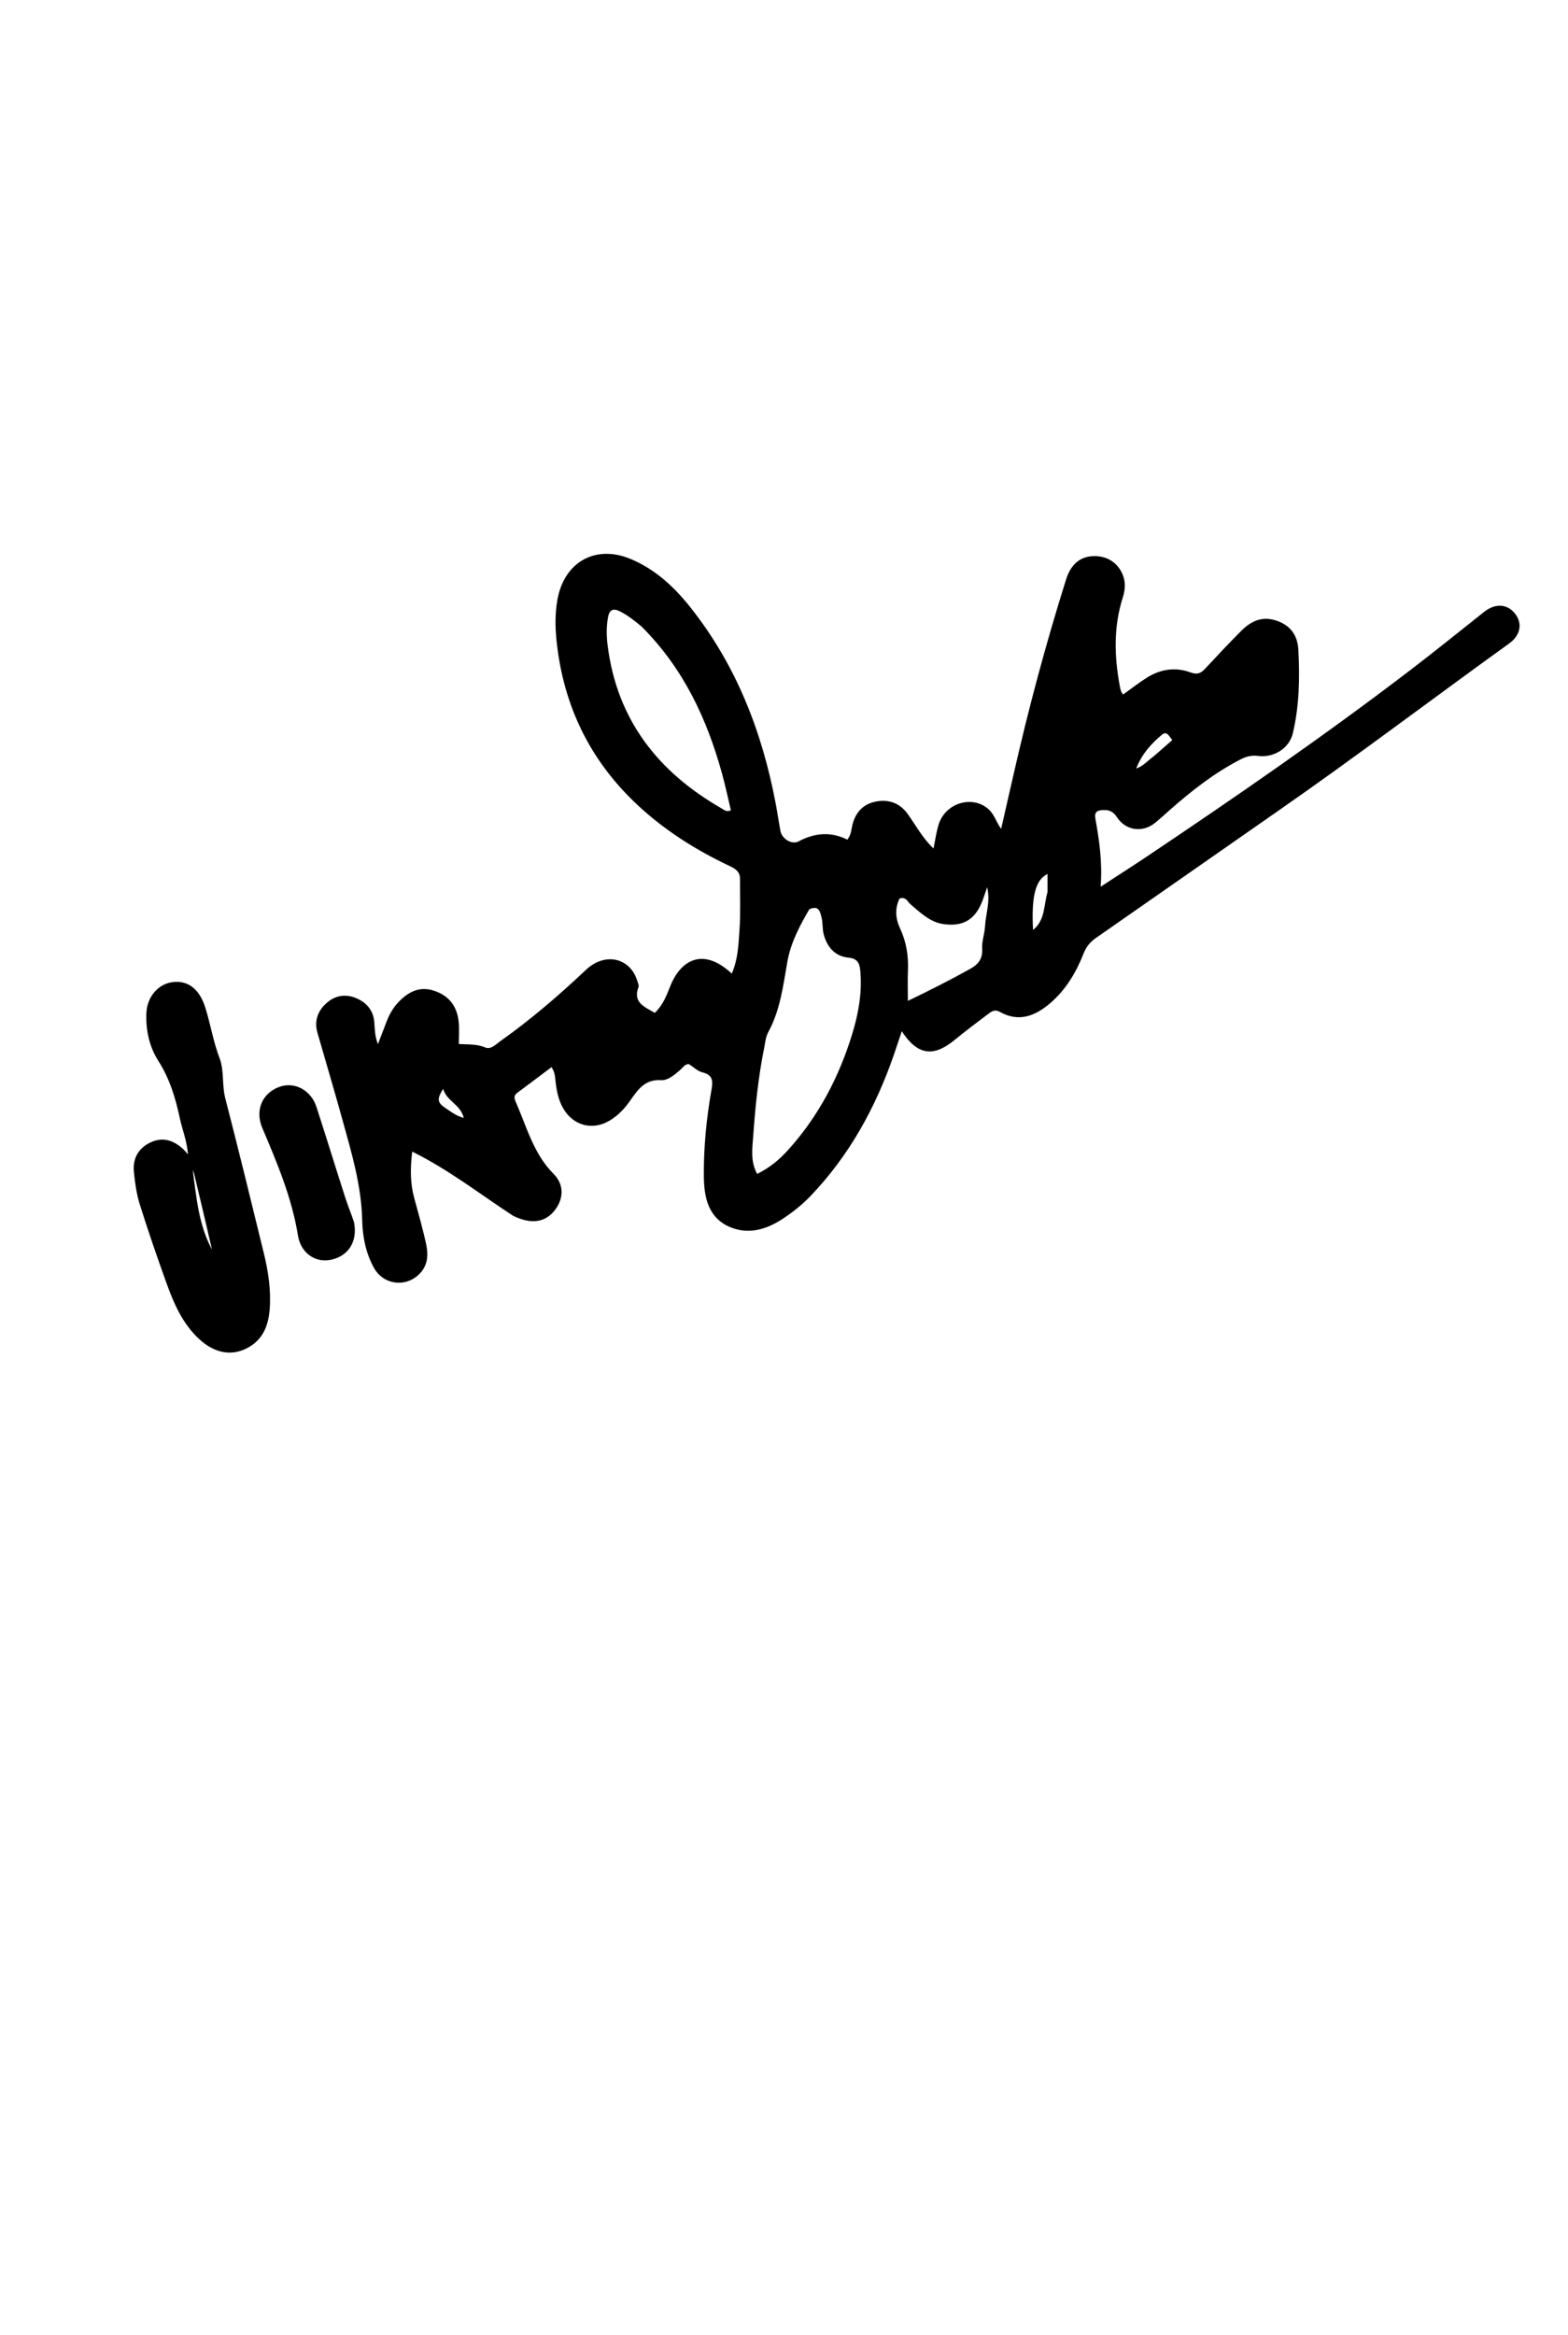 <svg version="1.1" id="Layer_1" xmlns="http://www.w3.org/2000/svg" xmlns:xlink="http://www.w3.org/1999/xlink" x="0px" y="0px"
	 width="100%" viewBox="0 0 688 1024" enable-background="new 0 0 688 1024" xml:space="preserve">
<path fill="#000000" opacity="1" stroke="none" 
	d="
M225.061,533.142 
	C210.466,523.602 196.965,513.009 180.862,505.04 
	C179.988,512.487 179.979,518.978 181.766,525.457 
	C183.536,531.872 185.321,538.291 186.806,544.775 
	C187.95,549.768 188.049,554.711 183.958,558.763 
	C177.864,564.8 168.145,563.447 164.013,555.906 
	C160.487,549.47 159.071,542.243 158.923,535.221 
	C158.601,519.99 154.293,505.702 150.312,491.293 
	C146.767,478.462 142.971,465.701 139.286,452.908 
	C137.843,447.899 139.32,443.576 142.954,440.183 
	C146.792,436.599 151.467,435.684 156.405,437.793 
	C161.055,439.78 163.898,443.346 164.255,448.462 
	C164.462,451.434 164.436,454.401 165.832,457.899 
	C167.249,454.203 168.468,451.018 169.693,447.835 
	C170.964,444.53 172.761,441.543 175.267,439.032 
	C179.537,434.753 184.364,432.423 190.578,434.526 
	C197.18,436.761 200.605,441.462 201.263,448.196 
	C201.566,451.3 201.315,454.459 201.315,457.869 
	C205.485,458.093 209.23,457.816 212.886,459.358 
	C215.391,460.414 217.532,458.016 219.523,456.609 
	C232.875,447.169 245.221,436.512 257.117,425.317 
	C265.49,417.438 276.644,419.955 279.711,430.417 
	C279.943,431.208 280.42,432.17 280.173,432.822 
	C277.559,439.71 282.819,441.566 287.314,444.183 
	C290.734,440.988 292.437,436.719 294.035,432.643 
	C298.592,421.018 308.444,415.216 321.08,426.96 
	C323.794,420.829 324.032,414.302 324.47,407.937 
	C324.985,400.473 324.643,392.951 324.701,385.454 
	C324.728,381.91 322.11,380.73 319.511,379.491 
	C305.447,372.787 292.365,364.564 280.826,354.044 
	C260.188,335.23 248.158,311.945 244.571,284.223 
	C243.647,277.079 243.296,270.061 244.595,262.914 
	C247.612,246.321 261.454,238.628 277.011,245.263 
	C287.542,249.753 295.708,257.29 302.752,266.129 
	C322.949,291.472 334.326,320.675 340.32,352.218 
	C341.094,356.294 341.684,360.405 342.451,364.482 
	C343.085,367.851 347.4,370.598 350.431,368.979 
	C357.558,365.173 364.645,364.667 371.796,368.229 
	C373.636,365.905 373.518,363.462 374.134,361.27 
	C375.754,355.507 379.485,352.135 385.364,351.353 
	C390.761,350.636 395.128,352.587 398.336,357.051 
	C401.817,361.894 404.573,367.282 409.586,372.098 
	C410.391,368.268 410.847,364.913 411.815,361.714 
	C414.741,352.041 426.821,348.464 433.921,355.04 
	C436.19,357.142 436.962,360.163 439.266,363.514 
	C441.176,355.169 442.934,347.562 444.656,339.947 
	C451.193,311.046 458.862,282.447 467.75,254.181 
	C469.877,247.417 473.99,244.083 479.7,243.887 
	C485.535,243.686 490.207,246.547 492.487,251.723 
	C493.98,255.113 493.753,258.575 492.668,261.975 
	C488.564,274.837 488.902,287.828 491.345,300.905 
	C491.588,302.206 491.79,303.486 492.802,304.578 
	C496.316,302.07 499.689,299.387 503.326,297.129 
	C509.298,293.421 515.792,292.44 522.467,294.917 
	C525.102,295.895 526.829,295.354 528.633,293.417 
	C533.854,287.813 539.084,282.211 544.492,276.79 
	C548.682,272.589 553.462,270.074 559.778,272.087 
	C566.203,274.135 569.35,278.566 569.688,284.993 
	C570.334,297.286 570.121,309.596 567.25,321.616 
	C565.649,328.315 558.783,332.424 551.91,331.507 
	C549.083,331.13 546.668,331.821 544.251,333.07 
	C532.917,338.927 522.953,346.696 513.436,355.091 
	C511.315,356.962 509.226,358.872 507.057,360.686 
	C501.546,365.295 494.087,364.442 490.108,358.413 
	C488.497,355.972 486.794,355.114 484.003,355.248 
	C481.228,355.382 480.111,356.166 480.656,359.19 
	C482.36,368.662 483.75,378.183 482.935,388.869 
	C490.3,384.065 496.99,379.804 503.575,375.389 
	C542.594,349.227 581.256,322.555 618.602,294.033 
	C629.585,285.645 640.336,276.953 651.168,268.368 
	C656.073,264.482 661.342,264.752 664.806,269.16 
	C668.075,273.319 667.199,278.592 662.287,282.127 
	C628.495,306.45 595.315,331.617 561.128,355.396 
	C534.328,374.037 507.59,392.768 480.784,411.402 
	C478.212,413.191 476.532,415.387 475.384,418.307 
	C472.118,426.62 467.578,434.162 460.7,440.036 
	C454.17,445.612 446.964,448.38 438.759,443.801 
	C436.354,442.459 434.959,443.65 433.431,444.799 
	C428.507,448.504 423.578,452.211 418.815,456.117 
	C409.528,463.732 402.537,462.784 395.672,452.234 
	C394.427,455.962 393.349,459.296 392.203,462.605 
	C384.205,485.702 372.676,506.717 355.661,524.491 
	C352.074,528.238 348.036,531.451 343.737,534.322 
	C336.28,539.303 328.07,541.729 319.658,537.842 
	C310.538,533.628 308.908,524.619 308.83,515.799 
	C308.716,503.001 309.999,490.231 312.233,477.616 
	C312.927,473.702 312.53,471.381 308.209,470.289 
	C306.077,469.75 304.267,467.934 302.206,466.63 
	C300.423,466.685 299.543,468.29 298.32,469.342 
	C295.878,471.442 293.019,473.894 290.077,473.706 
	C282.446,473.217 279.52,478.518 275.959,483.446 
	C273.707,486.562 270.994,489.293 267.682,491.323 
	C260.119,495.959 251.538,493.754 247.097,486.047 
	C244.975,482.364 244.208,478.267 243.746,474.126 
	C243.525,472.142 243.469,470.173 241.987,468.007 
	C236.927,471.803 231.929,475.583 226.893,479.312 
	C225.293,480.496 225.68,481.851 226.317,483.296 
	C231.123,494.188 234.051,505.954 242.939,514.85 
	C247.771,519.686 247.287,526.158 243.074,531.197 
	C238.884,536.209 232.756,536.95 225.061,533.142 
M355.11,398.765 
	C350.877,405.977 346.952,413.471 345.497,421.679 
	C343.607,432.343 342.36,443.056 337.03,452.78 
	C335.953,454.746 335.779,457.234 335.317,459.506 
	C332.731,472.228 331.419,485.128 330.509,498.044 
	C330.127,503.458 329.147,509.213 332.207,514.823 
	C337.851,512.07 342.123,508.41 345.914,504.2 
	C359.184,489.459 368.175,472.29 373.938,453.434 
	C376.666,444.507 378.335,435.307 377.479,425.885 
	C377.209,422.911 376.606,420.394 372.369,419.989 
	C366.544,419.432 363,415.6 361.438,409.801 
	C360.77,407.321 361.102,404.809 360.483,402.418 
	C359.848,399.964 359.457,396.858 355.11,398.765 
M281.617,274.883 
	C278.557,272.31 275.459,269.802 271.831,268.026 
	C269.005,266.643 267.381,267.519 266.818,270.524 
	C266.044,274.655 266.087,278.864 266.6,282.964 
	C270.677,315.59 288.701,338.553 316.628,354.537 
	C317.692,355.146 318.749,356.233 320.698,355.377 
	C319.406,349.987 318.262,344.495 316.767,339.101 
	C310.141,315.194 299.922,293.211 281.617,274.883 
M394.662,394.073 
	C392.594,398.57 392.879,402.77 395.022,407.378 
	C397.627,412.977 398.651,419.103 398.389,425.394 
	C398.206,429.787 398.354,434.195 398.354,438.933 
	C407.968,434.31 416.85,429.831 425.559,424.979 
	C429.355,422.865 431.216,420.506 430.946,415.981 
	C430.754,412.74 432.061,409.438 432.212,406.141 
	C432.452,400.9 434.634,395.728 433.154,389.092 
	C432.176,391.905 431.673,393.473 431.09,395.011 
	C427.979,403.203 422.673,406.514 413.958,405.26 
	C408.064,404.413 403.932,400.324 399.598,396.664 
	C398.208,395.489 397.526,393.103 394.662,394.073 
M459.635,391.197 
	C459.635,388.634 459.635,386.071 459.635,383.295 
	C454.326,385.779 452.481,393.164 453.282,407.835 
	C458.668,403.469 457.87,397.231 459.635,391.197 
M506.201,331.692 
	C508.905,329.33 511.608,326.968 514.365,324.559 
	C512.955,322.828 511.988,320.449 509.891,322.18 
	C505.145,326.096 501.041,330.622 498.543,337.054 
	C501.854,335.847 503.497,333.638 506.201,331.692 
M194.915,485.555 
	C197.454,487.226 199.797,489.272 203.492,490.269 
	C202.073,484.331 196.021,482.997 194.44,477.519 
	C192.464,480.785 191.175,483.08 194.915,485.555 
z"/>
<path fill="#000000" opacity="1" stroke="none" 
	d="
M90.625,443.665 
	C92.654,450.723 93.832,457.535 96.365,464.128 
	C98.426,469.494 97.333,475.817 98.848,481.674 
	C104.68,504.208 110.195,526.826 115.726,549.437 
	C117.708,557.539 118.974,565.765 118.332,574.152 
	C117.815,580.917 115.62,586.948 109.498,590.622 
	C102.165,595.023 94.374,593.64 87.56,587.41 
	C79.883,580.392 76.077,571.172 72.7,561.745 
	C68.716,550.624 64.853,539.45 61.331,528.176 
	C59.91,523.627 59.241,518.782 58.749,514.019 
	C58.121,507.939 60.865,503.453 66.016,501.017 
	C70.889,498.713 75.613,499.627 80.223,503.797 
	C80.821,504.338 81.325,504.982 82.476,506.235 
	C82.011,500.209 79.955,495.376 78.884,490.338 
	C77.008,481.509 74.438,473.023 69.49,465.28 
	C65.462,458.978 63.934,451.74 64.233,444.279 
	C64.513,437.28 69.256,431.742 75.287,430.774 
	C81.816,429.727 86.827,433.104 89.591,440.438 
	C89.941,441.368 90.199,442.334 90.625,443.665 
M85.22,514.904 
	C84.994,514.298 84.769,513.692 84.544,513.086 
	C86.208,525.006 87.091,537.088 93.029,548.042 
	C90.505,537.202 87.981,526.362 85.22,514.904 
z"/>
<path fill="#000000" opacity="1" stroke="none" 
	d="
M155.321,535.927 
	C157.001,544.339 152.999,550.774 145.343,552.445 
	C138.406,553.959 131.989,549.597 130.728,541.801 
	C128.047,525.226 121.584,509.954 115.093,494.68 
	C111.888,487.139 114.816,479.622 122.368,476.723 
	C129.04,474.162 136.421,477.949 138.855,485.446 
	C143.105,498.533 147.146,511.688 151.353,524.788 
	C152.517,528.412 153.962,531.947 155.321,535.927 
z"/>
</svg>